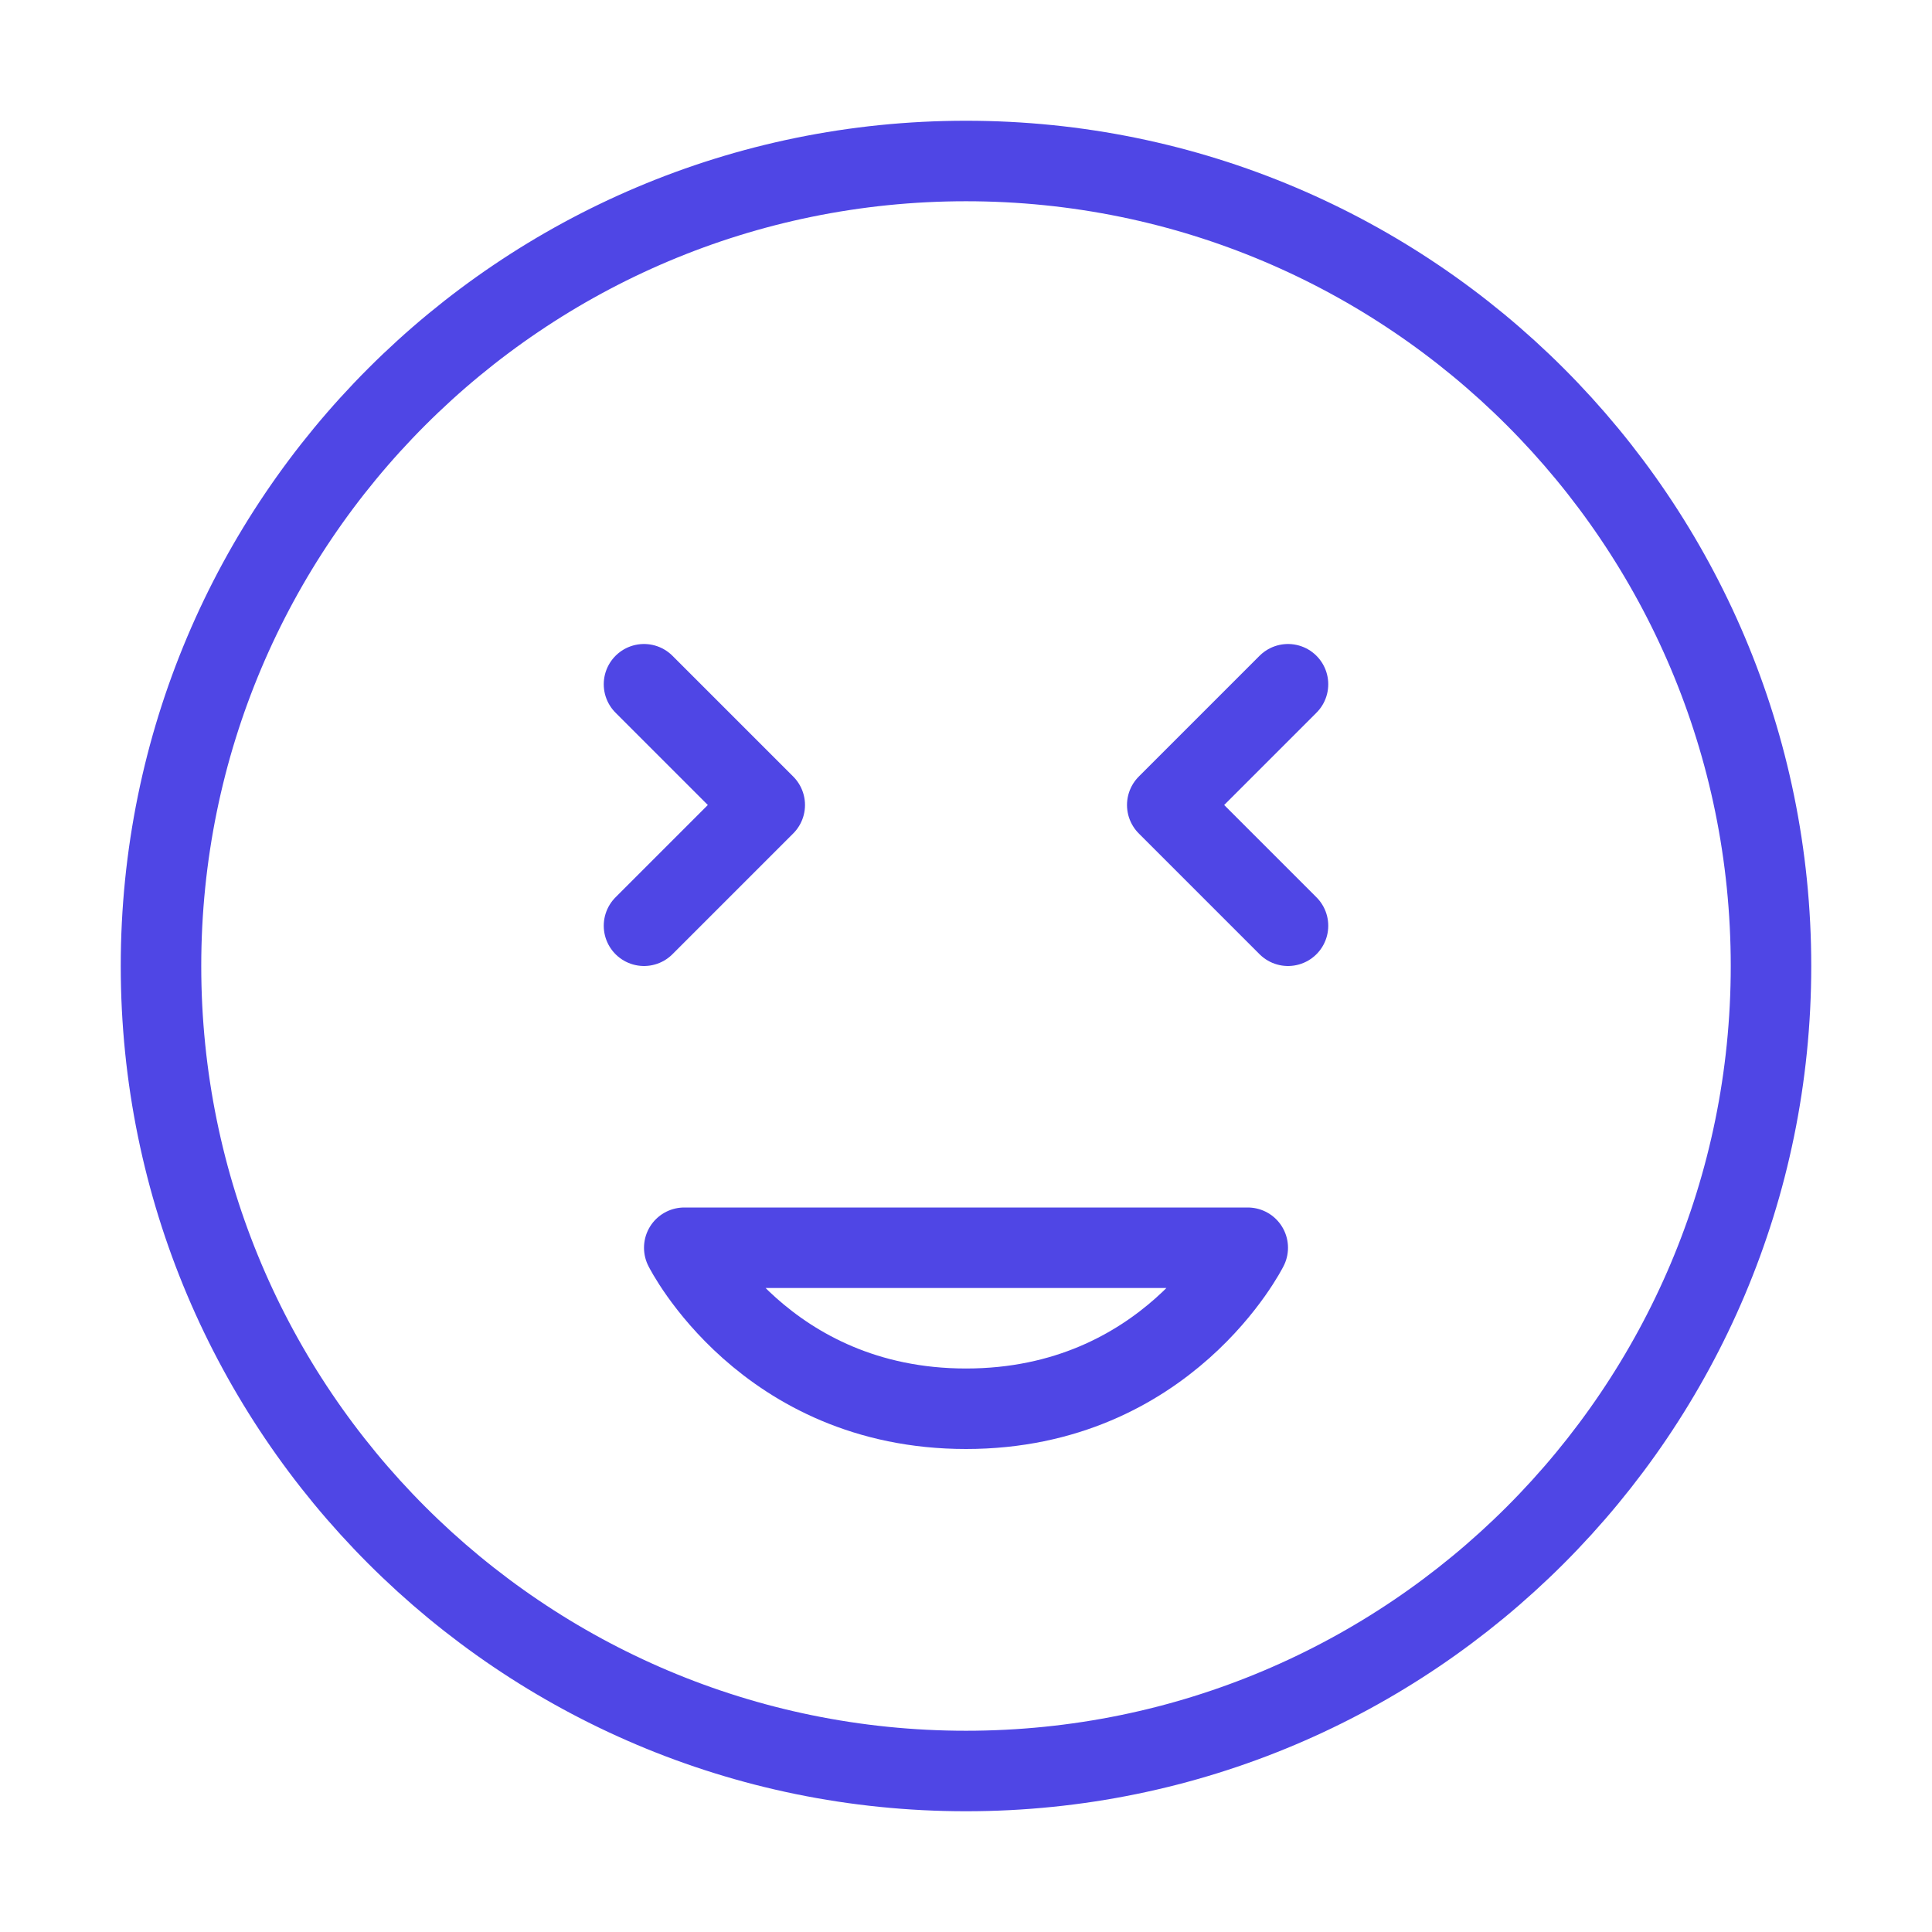 <?xml version="1.0" encoding="UTF-8"?>
<svg width="38" height="38" viewBox="0 0 48 48" fill="none" xmlns="http://www.w3.org/2000/svg">
  <path
    d="M24 44C35.046 44 44 35.046 44 24C44 12.954 35.046 4 24 4C12.954 4 4 12.954 4 24C4 35.046 12.954 44 24 44Z"
    fill="none" stroke="#4f46e5" stroke-width="2" stroke-linejoin="round"/>
  <path d="M24 35C29 35 31 31 31 31H17C17 31 19 35 24 35Z" stroke="#4f46e5" stroke-width="2" stroke-linecap="round"
        stroke-linejoin="round"/>
  <path d="M32 17L29 20L32 23" stroke="#4f46e5" stroke-width="2" stroke-linecap="round" stroke-linejoin="round"/>
  <path d="M16 17L19 20L16 23" stroke="#4f46e5" stroke-width="2" stroke-linecap="round" stroke-linejoin="round"/>
</svg>
